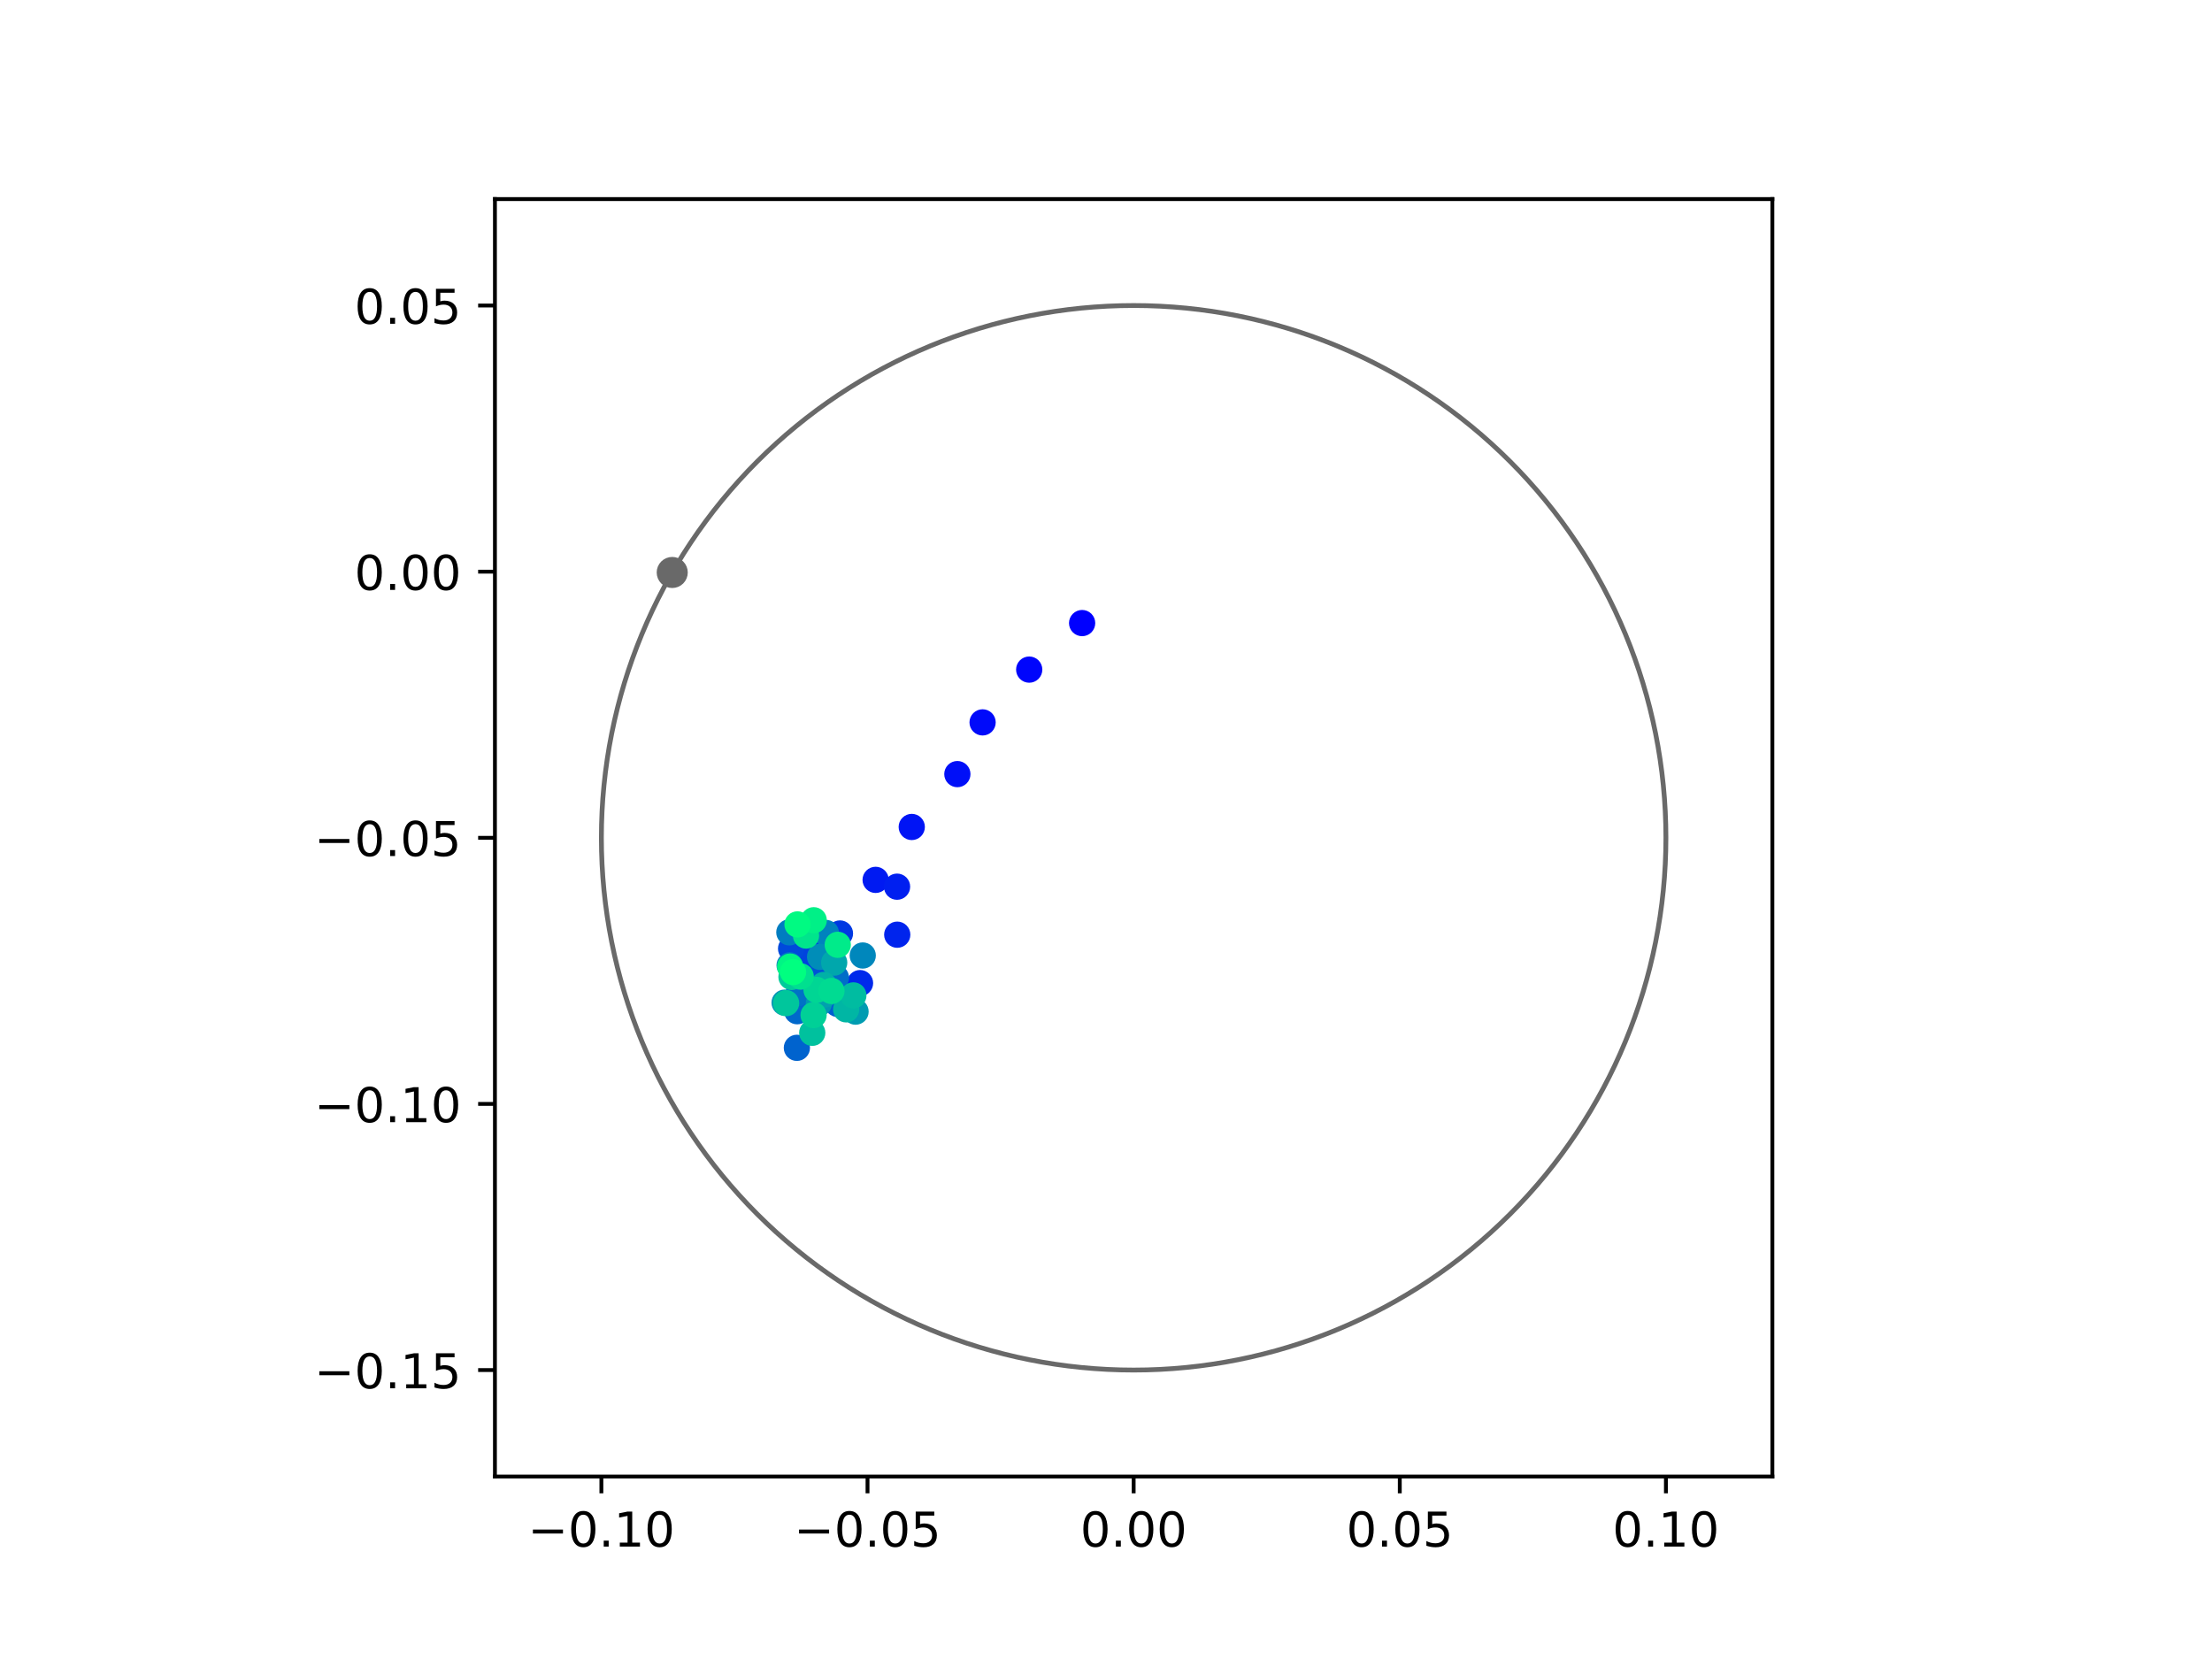 <?xml version="1.0" encoding="utf-8" standalone="no"?>
<!DOCTYPE svg PUBLIC "-//W3C//DTD SVG 1.1//EN"
  "http://www.w3.org/Graphics/SVG/1.1/DTD/svg11.dtd">
<!-- Created with matplotlib (https://matplotlib.org/) -->
<svg height="345.6pt" version="1.1" viewBox="0 0 460.8 345.6" width="460.8pt" xmlns="http://www.w3.org/2000/svg" xmlns:xlink="http://www.w3.org/1999/xlink">
 <defs>
  <style type="text/css">
*{stroke-linecap:butt;stroke-linejoin:round;}
  </style>
 </defs>
 <g id="figure_1">
  <g id="patch_1">
   <path d="M 0 345.6 
L 460.8 345.6 
L 460.8 0 
L 0 0 
z
" style="fill:#ffffff;"/>
  </g>
  <g id="axes_1">
   <g id="patch_2">
    <path d="M 103.104 307.584 
L 369.216 307.584 
L 369.216 41.472 
L 103.104 41.472 
z
" style="fill:#ffffff;"/>
   </g>
   <g id="PathCollection_1">
    <defs>
     <path d="M 0 2.236 
C 0.593 2.236 1.162 2 1.581 1.581 
C 2 1.162 2.236 0.593 2.236 0 
C 2.236 -0.593 2 -1.162 1.581 -1.581 
C 1.162 -2 0.593 -2.236 0 -2.236 
C -0.593 -2.236 -1.162 -2 -1.581 -1.581 
C -2 -1.162 -2.236 -0.593 -2.236 0 
C -2.236 0.593 -2 1.162 -1.581 1.581 
C -1.162 2 -0.593 2.236 0 2.236 
z
" id="C0_0_353c8d9382"/>
    </defs>
    <g clip-path="url(#pec3b7c0660)">
     <use style="fill:#0000ff;stroke:#0000ff;" x="225.426" xlink:href="#C0_0_353c8d9382" y="129.798"/>
    </g>
    <g clip-path="url(#pec3b7c0660)">
     <use style="fill:#0005fc;stroke:#0005fc;" x="214.403" xlink:href="#C0_0_353c8d9382" y="139.492"/>
    </g>
    <g clip-path="url(#pec3b7c0660)">
     <use style="fill:#000afa;stroke:#000afa;" x="204.693" xlink:href="#C0_0_353c8d9382" y="150.484"/>
    </g>
    <g clip-path="url(#pec3b7c0660)">
     <use style="fill:#000ff8;stroke:#000ff8;" x="199.437" xlink:href="#C0_0_353c8d9382" y="161.261"/>
    </g>
    <g clip-path="url(#pec3b7c0660)">
     <use style="fill:#0014f5;stroke:#0014f5;" x="189.936" xlink:href="#C0_0_353c8d9382" y="172.273"/>
    </g>
    <g clip-path="url(#pec3b7c0660)">
     <use style="fill:#001af2;stroke:#001af2;" x="182.411" xlink:href="#C0_0_353c8d9382" y="183.292"/>
    </g>
    <g clip-path="url(#pec3b7c0660)">
     <use style="fill:#001ff0;stroke:#001ff0;" x="186.872" xlink:href="#C0_0_353c8d9382" y="184.713"/>
    </g>
    <g clip-path="url(#pec3b7c0660)">
     <use style="fill:#0024ed;stroke:#0024ed;" x="186.912" xlink:href="#C0_0_353c8d9382" y="194.714"/>
    </g>
    <g clip-path="url(#pec3b7c0660)">
     <use style="fill:#0029eb;stroke:#0029eb;" x="179.16" xlink:href="#C0_0_353c8d9382" y="204.801"/>
    </g>
    <g clip-path="url(#pec3b7c0660)">
     <use style="fill:#002fe8;stroke:#002fe8;" x="173.466" xlink:href="#C0_0_353c8d9382" y="196.32"/>
    </g>
    <g clip-path="url(#pec3b7c0660)">
     <use style="fill:#0034e5;stroke:#0034e5;" x="169.07" xlink:href="#C0_0_353c8d9382" y="198.187"/>
    </g>
    <g clip-path="url(#pec3b7c0660)">
     <use style="fill:#0039e2;stroke:#0039e2;" x="174.978" xlink:href="#C0_0_353c8d9382" y="194.464"/>
    </g>
    <g clip-path="url(#pec3b7c0660)">
     <use style="fill:#003ee0;stroke:#003ee0;" x="166.96" xlink:href="#C0_0_353c8d9382" y="198.327"/>
    </g>
    <g clip-path="url(#pec3b7c0660)">
     <use style="fill:#0043de;stroke:#0043de;" x="168.253" xlink:href="#C0_0_353c8d9382" y="198.892"/>
    </g>
    <g clip-path="url(#pec3b7c0660)">
     <use style="fill:#0049db;stroke:#0049db;" x="164.797" xlink:href="#C0_0_353c8d9382" y="197.622"/>
    </g>
    <g clip-path="url(#pec3b7c0660)">
     <use style="fill:#004ed8;stroke:#004ed8;" x="171.044" xlink:href="#C0_0_353c8d9382" y="204.822"/>
    </g>
    <g clip-path="url(#pec3b7c0660)">
     <use style="fill:#0053d6;stroke:#0053d6;" x="171.295" xlink:href="#C0_0_353c8d9382" y="202.521"/>
    </g>
    <g clip-path="url(#pec3b7c0660)">
     <use style="fill:#0058d3;stroke:#0058d3;" x="174.204" xlink:href="#C0_0_353c8d9382" y="207.425"/>
    </g>
    <g clip-path="url(#pec3b7c0660)">
     <use style="fill:#005ed0;stroke:#005ed0;" x="174.505" xlink:href="#C0_0_353c8d9382" y="209.14"/>
    </g>
    <g clip-path="url(#pec3b7c0660)">
     <use style="fill:#0063ce;stroke:#0063ce;" x="166.006" xlink:href="#C0_0_353c8d9382" y="218.281"/>
    </g>
    <g clip-path="url(#pec3b7c0660)">
     <use style="fill:#0068cb;stroke:#0068cb;" x="166.075" xlink:href="#C0_0_353c8d9382" y="210.657"/>
    </g>
    <g clip-path="url(#pec3b7c0660)">
     <use style="fill:#006dc8;stroke:#006dc8;" x="174.137" xlink:href="#C0_0_353c8d9382" y="203.67"/>
    </g>
    <g clip-path="url(#pec3b7c0660)">
     <use style="fill:#0072c6;stroke:#0072c6;" x="166.375" xlink:href="#C0_0_353c8d9382" y="206.874"/>
    </g>
    <g clip-path="url(#pec3b7c0660)">
     <use style="fill:#0078c3;stroke:#0078c3;" x="164.487" xlink:href="#C0_0_353c8d9382" y="201.097"/>
    </g>
    <g clip-path="url(#pec3b7c0660)">
     <use style="fill:#007dc0;stroke:#007dc0;" x="164.434" xlink:href="#C0_0_353c8d9382" y="194.223"/>
    </g>
    <g clip-path="url(#pec3b7c0660)">
     <use style="fill:#0082be;stroke:#0082be;" x="172.048" xlink:href="#C0_0_353c8d9382" y="194.353"/>
    </g>
    <g clip-path="url(#pec3b7c0660)">
     <use style="fill:#0087bc;stroke:#0087bc;" x="179.724" xlink:href="#C0_0_353c8d9382" y="199.049"/>
    </g>
    <g clip-path="url(#pec3b7c0660)">
     <use style="fill:#008db8;stroke:#008db8;" x="170.837" xlink:href="#C0_0_353c8d9382" y="199.326"/>
    </g>
    <g clip-path="url(#pec3b7c0660)">
     <use style="fill:#0092b6;stroke:#0092b6;" x="163.448" xlink:href="#C0_0_353c8d9382" y="208.87"/>
    </g>
    <g clip-path="url(#pec3b7c0660)">
     <use style="fill:#0097b3;stroke:#0097b3;" x="170.589" xlink:href="#C0_0_353c8d9382" y="209.022"/>
    </g>
    <g clip-path="url(#pec3b7c0660)">
     <use style="fill:#009cb1;stroke:#009cb1;" x="178.226" xlink:href="#C0_0_353c8d9382" y="210.743"/>
    </g>
    <g clip-path="url(#pec3b7c0660)">
     <use style="fill:#00a1ae;stroke:#00a1ae;" x="171.771" xlink:href="#C0_0_353c8d9382" y="207.189"/>
    </g>
    <g clip-path="url(#pec3b7c0660)">
     <use style="fill:#00a7ac;stroke:#00a7ac;" x="173.777" xlink:href="#C0_0_353c8d9382" y="200.528"/>
    </g>
    <g clip-path="url(#pec3b7c0660)">
     <use style="fill:#00aca9;stroke:#00aca9;" x="166.733" xlink:href="#C0_0_353c8d9382" y="203.478"/>
    </g>
    <g clip-path="url(#pec3b7c0660)">
     <use style="fill:#00b1a6;stroke:#00b1a6;" x="171.575" xlink:href="#C0_0_353c8d9382" y="205.19"/>
    </g>
    <g clip-path="url(#pec3b7c0660)">
     <use style="fill:#00b6a4;stroke:#00b6a4;" x="176.271" xlink:href="#C0_0_353c8d9382" y="210.267"/>
    </g>
    <g clip-path="url(#pec3b7c0660)">
     <use style="fill:#00bca1;stroke:#00bca1;" x="177.772" xlink:href="#C0_0_353c8d9382" y="207.359"/>
    </g>
    <g clip-path="url(#pec3b7c0660)">
     <use style="fill:#00c19e;stroke:#00c19e;" x="169.207" xlink:href="#C0_0_353c8d9382" y="215.151"/>
    </g>
    <g clip-path="url(#pec3b7c0660)">
     <use style="fill:#00c69c;stroke:#00c69c;" x="163.761" xlink:href="#C0_0_353c8d9382" y="208.972"/>
    </g>
    <g clip-path="url(#pec3b7c0660)">
     <use style="fill:#00cb9a;stroke:#00cb9a;" x="164.879" xlink:href="#C0_0_353c8d9382" y="203.51"/>
    </g>
    <g clip-path="url(#pec3b7c0660)">
     <use style="fill:#00d097;stroke:#00d097;" x="169.482" xlink:href="#C0_0_353c8d9382" y="211.456"/>
    </g>
    <g clip-path="url(#pec3b7c0660)">
     <use style="fill:#00d694;stroke:#00d694;" x="170.099" xlink:href="#C0_0_353c8d9382" y="206.21"/>
    </g>
    <g clip-path="url(#pec3b7c0660)">
     <use style="fill:#00db92;stroke:#00db92;" x="173.205" xlink:href="#C0_0_353c8d9382" y="206.437"/>
    </g>
    <g clip-path="url(#pec3b7c0660)">
     <use style="fill:#00e08f;stroke:#00e08f;" x="166.798" xlink:href="#C0_0_353c8d9382" y="203.392"/>
    </g>
    <g clip-path="url(#pec3b7c0660)">
     <use style="fill:#00e58c;stroke:#00e58c;" x="167.907" xlink:href="#C0_0_353c8d9382" y="194.892"/>
    </g>
    <g clip-path="url(#pec3b7c0660)">
     <use style="fill:#00eb8a;stroke:#00eb8a;" x="174.516" xlink:href="#C0_0_353c8d9382" y="196.821"/>
    </g>
    <g clip-path="url(#pec3b7c0660)">
     <use style="fill:#00f087;stroke:#00f087;" x="169.51" xlink:href="#C0_0_353c8d9382" y="191.704"/>
    </g>
    <g clip-path="url(#pec3b7c0660)">
     <use style="fill:#00f584;stroke:#00f584;" x="164.592" xlink:href="#C0_0_353c8d9382" y="201.36"/>
    </g>
    <g clip-path="url(#pec3b7c0660)">
     <use style="fill:#00fa82;stroke:#00fa82;" x="166.135" xlink:href="#C0_0_353c8d9382" y="192.571"/>
    </g>
    <g clip-path="url(#pec3b7c0660)">
     <use style="fill:#00ff80;stroke:#00ff80;" x="165.207" xlink:href="#C0_0_353c8d9382" y="202.5"/>
    </g>
   </g>
   <g id="PathCollection_2">
    <defs>
     <path d="M 0 2.739 
C 0.726 2.739 1.423 2.45 1.936 1.936 
C 2.45 1.423 2.739 0.726 2.739 0 
C 2.739 -0.726 2.45 -1.423 1.936 -1.936 
C 1.423 -2.45 0.726 -2.739 0 -2.739 
C -0.726 -2.739 -1.423 -2.45 -1.936 -1.936 
C -2.45 -1.423 -2.739 -0.726 -2.739 0 
C -2.739 0.726 -2.45 1.423 -1.936 1.936 
C -1.423 2.45 -0.726 2.739 0 2.739 
z
" id="m20f66c6953" style="stroke:#696969;"/>
    </defs>
    <g clip-path="url(#pec3b7c0660)">
     <use style="fill:#696969;stroke:#696969;" x="140.038" xlink:href="#m20f66c6953" y="119.257"/>
    </g>
   </g>
   <g id="patch_3">
    <path clip-path="url(#pec3b7c0660)" d="M 236.16 285.408 
C 265.566 285.408 293.771 273.725 314.564 252.932 
C 335.357 232.139 347.04 203.934 347.04 174.528 
C 347.04 145.122 335.357 116.917 314.564 96.124 
C 293.771 75.331 265.566 63.648 236.16 63.648 
C 206.754 63.648 178.549 75.331 157.756 96.124 
C 136.963 116.917 125.28 145.122 125.28 174.528 
C 125.28 203.934 136.963 232.139 157.756 252.932 
C 178.549 273.725 206.754 285.408 236.16 285.408 
z
" style="fill:none;stroke:#696969;stroke-linejoin:miter;"/>
   </g>
   <g id="matplotlib.axis_1">
    <g id="xtick_1">
     <g id="line2d_1">
      <defs>
       <path d="M 0 0 
L 0 3.5 
" id="md5b1cdc3c8" style="stroke:#000000;stroke-width:0.8;"/>
      </defs>
      <g>
       <use style="stroke:#000000;stroke-width:0.8;" x="125.28" xlink:href="#md5b1cdc3c8" y="307.584"/>
      </g>
     </g>
     <g id="text_1">
      <!-- −0.10 -->
      <defs>
       <path d="M 10.594 35.5 
L 73.188 35.5 
L 73.188 27.203 
L 10.594 27.203 
z
" id="DejaVuSans-8722"/>
       <path d="M 31.781 66.406 
Q 24.172 66.406 20.328 58.906 
Q 16.5 51.422 16.5 36.375 
Q 16.5 21.391 20.328 13.891 
Q 24.172 6.391 31.781 6.391 
Q 39.453 6.391 43.281 13.891 
Q 47.125 21.391 47.125 36.375 
Q 47.125 51.422 43.281 58.906 
Q 39.453 66.406 31.781 66.406 
z
M 31.781 74.219 
Q 44.047 74.219 50.516 64.516 
Q 56.984 54.828 56.984 36.375 
Q 56.984 17.969 50.516 8.266 
Q 44.047 -1.422 31.781 -1.422 
Q 19.531 -1.422 13.062 8.266 
Q 6.594 17.969 6.594 36.375 
Q 6.594 54.828 13.062 64.516 
Q 19.531 74.219 31.781 74.219 
z
" id="DejaVuSans-48"/>
       <path d="M 10.688 12.406 
L 21 12.406 
L 21 0 
L 10.688 0 
z
" id="DejaVuSans-46"/>
       <path d="M 12.406 8.297 
L 28.516 8.297 
L 28.516 63.922 
L 10.984 60.406 
L 10.984 69.391 
L 28.422 72.906 
L 38.281 72.906 
L 38.281 8.297 
L 54.391 8.297 
L 54.391 0 
L 12.406 0 
z
" id="DejaVuSans-49"/>
      </defs>
      <g transform="translate(109.957 322.182)scale(0.1 -0.1)">
       <use xlink:href="#DejaVuSans-8722"/>
       <use x="83.789" xlink:href="#DejaVuSans-48"/>
       <use x="147.412" xlink:href="#DejaVuSans-46"/>
       <use x="179.199" xlink:href="#DejaVuSans-49"/>
       <use x="242.822" xlink:href="#DejaVuSans-48"/>
      </g>
     </g>
    </g>
    <g id="xtick_2">
     <g id="line2d_2">
      <g>
       <use style="stroke:#000000;stroke-width:0.8;" x="180.72" xlink:href="#md5b1cdc3c8" y="307.584"/>
      </g>
     </g>
     <g id="text_2">
      <!-- −0.05 -->
      <defs>
       <path d="M 10.797 72.906 
L 49.516 72.906 
L 49.516 64.594 
L 19.828 64.594 
L 19.828 46.734 
Q 21.969 47.469 24.109 47.828 
Q 26.266 48.188 28.422 48.188 
Q 40.625 48.188 47.75 41.5 
Q 54.891 34.812 54.891 23.391 
Q 54.891 11.625 47.562 5.094 
Q 40.234 -1.422 26.906 -1.422 
Q 22.312 -1.422 17.547 -0.641 
Q 12.797 0.141 7.719 1.703 
L 7.719 11.625 
Q 12.109 9.234 16.797 8.062 
Q 21.484 6.891 26.703 6.891 
Q 35.156 6.891 40.078 11.328 
Q 45.016 15.766 45.016 23.391 
Q 45.016 31 40.078 35.438 
Q 35.156 39.891 26.703 39.891 
Q 22.75 39.891 18.812 39.016 
Q 14.891 38.141 10.797 36.281 
z
" id="DejaVuSans-53"/>
      </defs>
      <g transform="translate(165.397 322.182)scale(0.1 -0.1)">
       <use xlink:href="#DejaVuSans-8722"/>
       <use x="83.789" xlink:href="#DejaVuSans-48"/>
       <use x="147.412" xlink:href="#DejaVuSans-46"/>
       <use x="179.199" xlink:href="#DejaVuSans-48"/>
       <use x="242.822" xlink:href="#DejaVuSans-53"/>
      </g>
     </g>
    </g>
    <g id="xtick_3">
     <g id="line2d_3">
      <g>
       <use style="stroke:#000000;stroke-width:0.8;" x="236.16" xlink:href="#md5b1cdc3c8" y="307.584"/>
      </g>
     </g>
     <g id="text_3">
      <!-- 0.00 -->
      <g transform="translate(225.027 322.182)scale(0.1 -0.1)">
       <use xlink:href="#DejaVuSans-48"/>
       <use x="63.623" xlink:href="#DejaVuSans-46"/>
       <use x="95.41" xlink:href="#DejaVuSans-48"/>
       <use x="159.033" xlink:href="#DejaVuSans-48"/>
      </g>
     </g>
    </g>
    <g id="xtick_4">
     <g id="line2d_4">
      <g>
       <use style="stroke:#000000;stroke-width:0.8;" x="291.6" xlink:href="#md5b1cdc3c8" y="307.584"/>
      </g>
     </g>
     <g id="text_4">
      <!-- 0.05 -->
      <g transform="translate(280.467 322.182)scale(0.1 -0.1)">
       <use xlink:href="#DejaVuSans-48"/>
       <use x="63.623" xlink:href="#DejaVuSans-46"/>
       <use x="95.41" xlink:href="#DejaVuSans-48"/>
       <use x="159.033" xlink:href="#DejaVuSans-53"/>
      </g>
     </g>
    </g>
    <g id="xtick_5">
     <g id="line2d_5">
      <g>
       <use style="stroke:#000000;stroke-width:0.8;" x="347.04" xlink:href="#md5b1cdc3c8" y="307.584"/>
      </g>
     </g>
     <g id="text_5">
      <!-- 0.10 -->
      <g transform="translate(335.907 322.182)scale(0.1 -0.1)">
       <use xlink:href="#DejaVuSans-48"/>
       <use x="63.623" xlink:href="#DejaVuSans-46"/>
       <use x="95.41" xlink:href="#DejaVuSans-49"/>
       <use x="159.033" xlink:href="#DejaVuSans-48"/>
      </g>
     </g>
    </g>
   </g>
   <g id="matplotlib.axis_2">
    <g id="ytick_1">
     <g id="line2d_6">
      <defs>
       <path d="M 0 0 
L -3.5 0 
" id="mc724a371b1" style="stroke:#000000;stroke-width:0.8;"/>
      </defs>
      <g>
       <use style="stroke:#000000;stroke-width:0.8;" x="103.104" xlink:href="#mc724a371b1" y="285.408"/>
      </g>
     </g>
     <g id="text_6">
      <!-- −0.15 -->
      <g transform="translate(65.459 289.207)scale(0.1 -0.1)">
       <use xlink:href="#DejaVuSans-8722"/>
       <use x="83.789" xlink:href="#DejaVuSans-48"/>
       <use x="147.412" xlink:href="#DejaVuSans-46"/>
       <use x="179.199" xlink:href="#DejaVuSans-49"/>
       <use x="242.822" xlink:href="#DejaVuSans-53"/>
      </g>
     </g>
    </g>
    <g id="ytick_2">
     <g id="line2d_7">
      <g>
       <use style="stroke:#000000;stroke-width:0.8;" x="103.104" xlink:href="#mc724a371b1" y="229.968"/>
      </g>
     </g>
     <g id="text_7">
      <!-- −0.10 -->
      <g transform="translate(65.459 233.767)scale(0.1 -0.1)">
       <use xlink:href="#DejaVuSans-8722"/>
       <use x="83.789" xlink:href="#DejaVuSans-48"/>
       <use x="147.412" xlink:href="#DejaVuSans-46"/>
       <use x="179.199" xlink:href="#DejaVuSans-49"/>
       <use x="242.822" xlink:href="#DejaVuSans-48"/>
      </g>
     </g>
    </g>
    <g id="ytick_3">
     <g id="line2d_8">
      <g>
       <use style="stroke:#000000;stroke-width:0.8;" x="103.104" xlink:href="#mc724a371b1" y="174.528"/>
      </g>
     </g>
     <g id="text_8">
      <!-- −0.05 -->
      <g transform="translate(65.459 178.327)scale(0.1 -0.1)">
       <use xlink:href="#DejaVuSans-8722"/>
       <use x="83.789" xlink:href="#DejaVuSans-48"/>
       <use x="147.412" xlink:href="#DejaVuSans-46"/>
       <use x="179.199" xlink:href="#DejaVuSans-48"/>
       <use x="242.822" xlink:href="#DejaVuSans-53"/>
      </g>
     </g>
    </g>
    <g id="ytick_4">
     <g id="line2d_9">
      <g>
       <use style="stroke:#000000;stroke-width:0.8;" x="103.104" xlink:href="#mc724a371b1" y="119.088"/>
      </g>
     </g>
     <g id="text_9">
      <!-- 0.00 -->
      <g transform="translate(73.838 122.887)scale(0.1 -0.1)">
       <use xlink:href="#DejaVuSans-48"/>
       <use x="63.623" xlink:href="#DejaVuSans-46"/>
       <use x="95.41" xlink:href="#DejaVuSans-48"/>
       <use x="159.033" xlink:href="#DejaVuSans-48"/>
      </g>
     </g>
    </g>
    <g id="ytick_5">
     <g id="line2d_10">
      <g>
       <use style="stroke:#000000;stroke-width:0.8;" x="103.104" xlink:href="#mc724a371b1" y="63.648"/>
      </g>
     </g>
     <g id="text_10">
      <!-- 0.05 -->
      <g transform="translate(73.838 67.447)scale(0.1 -0.1)">
       <use xlink:href="#DejaVuSans-48"/>
       <use x="63.623" xlink:href="#DejaVuSans-46"/>
       <use x="95.41" xlink:href="#DejaVuSans-48"/>
       <use x="159.033" xlink:href="#DejaVuSans-53"/>
      </g>
     </g>
    </g>
   </g>
   <g id="patch_4">
    <path d="M 103.104 307.584 
L 103.104 41.472 
" style="fill:none;stroke:#000000;stroke-linecap:square;stroke-linejoin:miter;stroke-width:0.8;"/>
   </g>
   <g id="patch_5">
    <path d="M 369.216 307.584 
L 369.216 41.472 
" style="fill:none;stroke:#000000;stroke-linecap:square;stroke-linejoin:miter;stroke-width:0.8;"/>
   </g>
   <g id="patch_6">
    <path d="M 103.104 307.584 
L 369.216 307.584 
" style="fill:none;stroke:#000000;stroke-linecap:square;stroke-linejoin:miter;stroke-width:0.8;"/>
   </g>
   <g id="patch_7">
    <path d="M 103.104 41.472 
L 369.216 41.472 
" style="fill:none;stroke:#000000;stroke-linecap:square;stroke-linejoin:miter;stroke-width:0.8;"/>
   </g>
  </g>
 </g>
 <defs>
  <clipPath id="pec3b7c0660">
   <rect height="266.112" width="266.112" x="103.104" y="41.472"/>
  </clipPath>
 </defs>
</svg>
